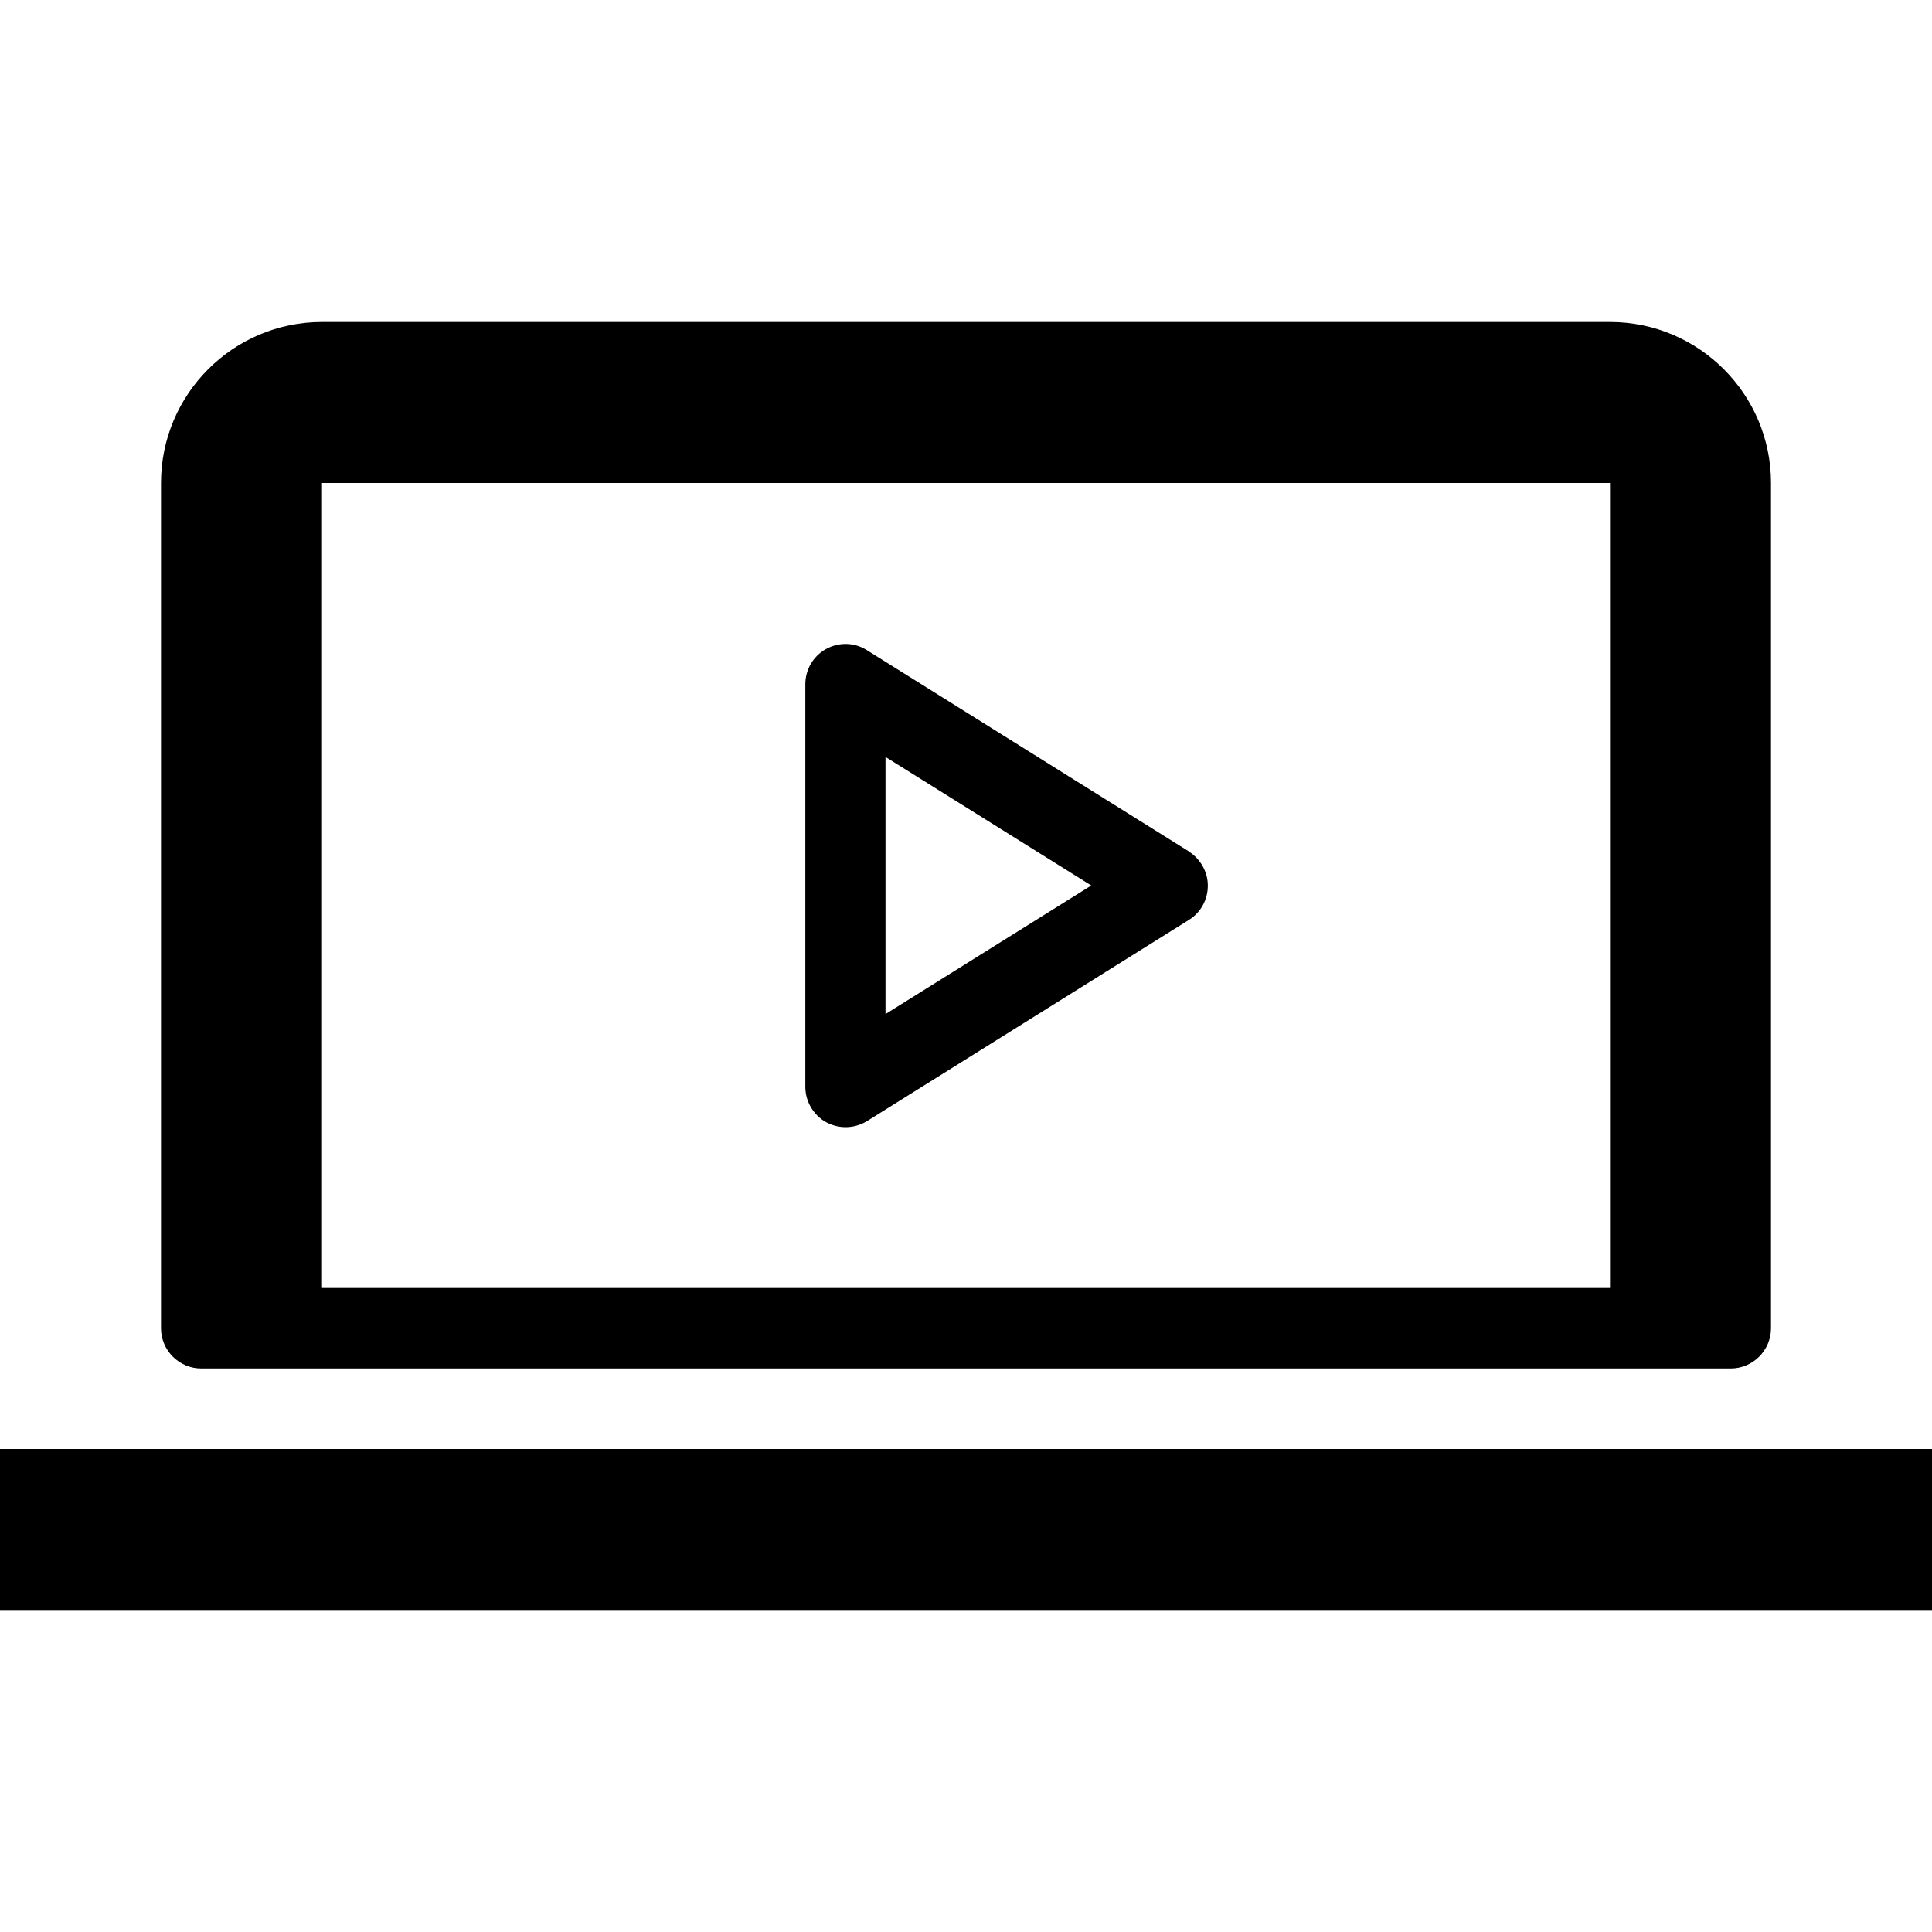<svg version="1.1" xmlns="http://www.w3.org/2000/svg" width="24" height="24" viewBox="0 0 24 24" id="LaptopPlayIcon">
  <path d="M2.5 17h19c0.275 0 0.5-0.225 0.5-0.5v-10.5c0-1.103-0.897-2-2-2h-16c-1.103 0-2 0.897-2 2v10.5c0 0.275 0.225 0.5 0.5 0.5zM4 6h16v10h-16v-10z" ></path>
  <path d="M0 18h24v2h-24v-2z" ></path>
  <path d="M14.766 10.575l-4-2.5c-0.153-0.097-0.347-0.1-0.506-0.012s-0.256 0.256-0.256 0.438v5c0 0.181 0.1 0.35 0.256 0.438 0.075 0.041 0.159 0.063 0.244 0.063 0.091 0 0.184-0.025 0.266-0.075l4-2.5c0.147-0.091 0.234-0.253 0.234-0.425s-0.091-0.331-0.237-0.425zM11 12.597v-3.194l2.556 1.597-2.556 1.597z" ></path>
</svg>

